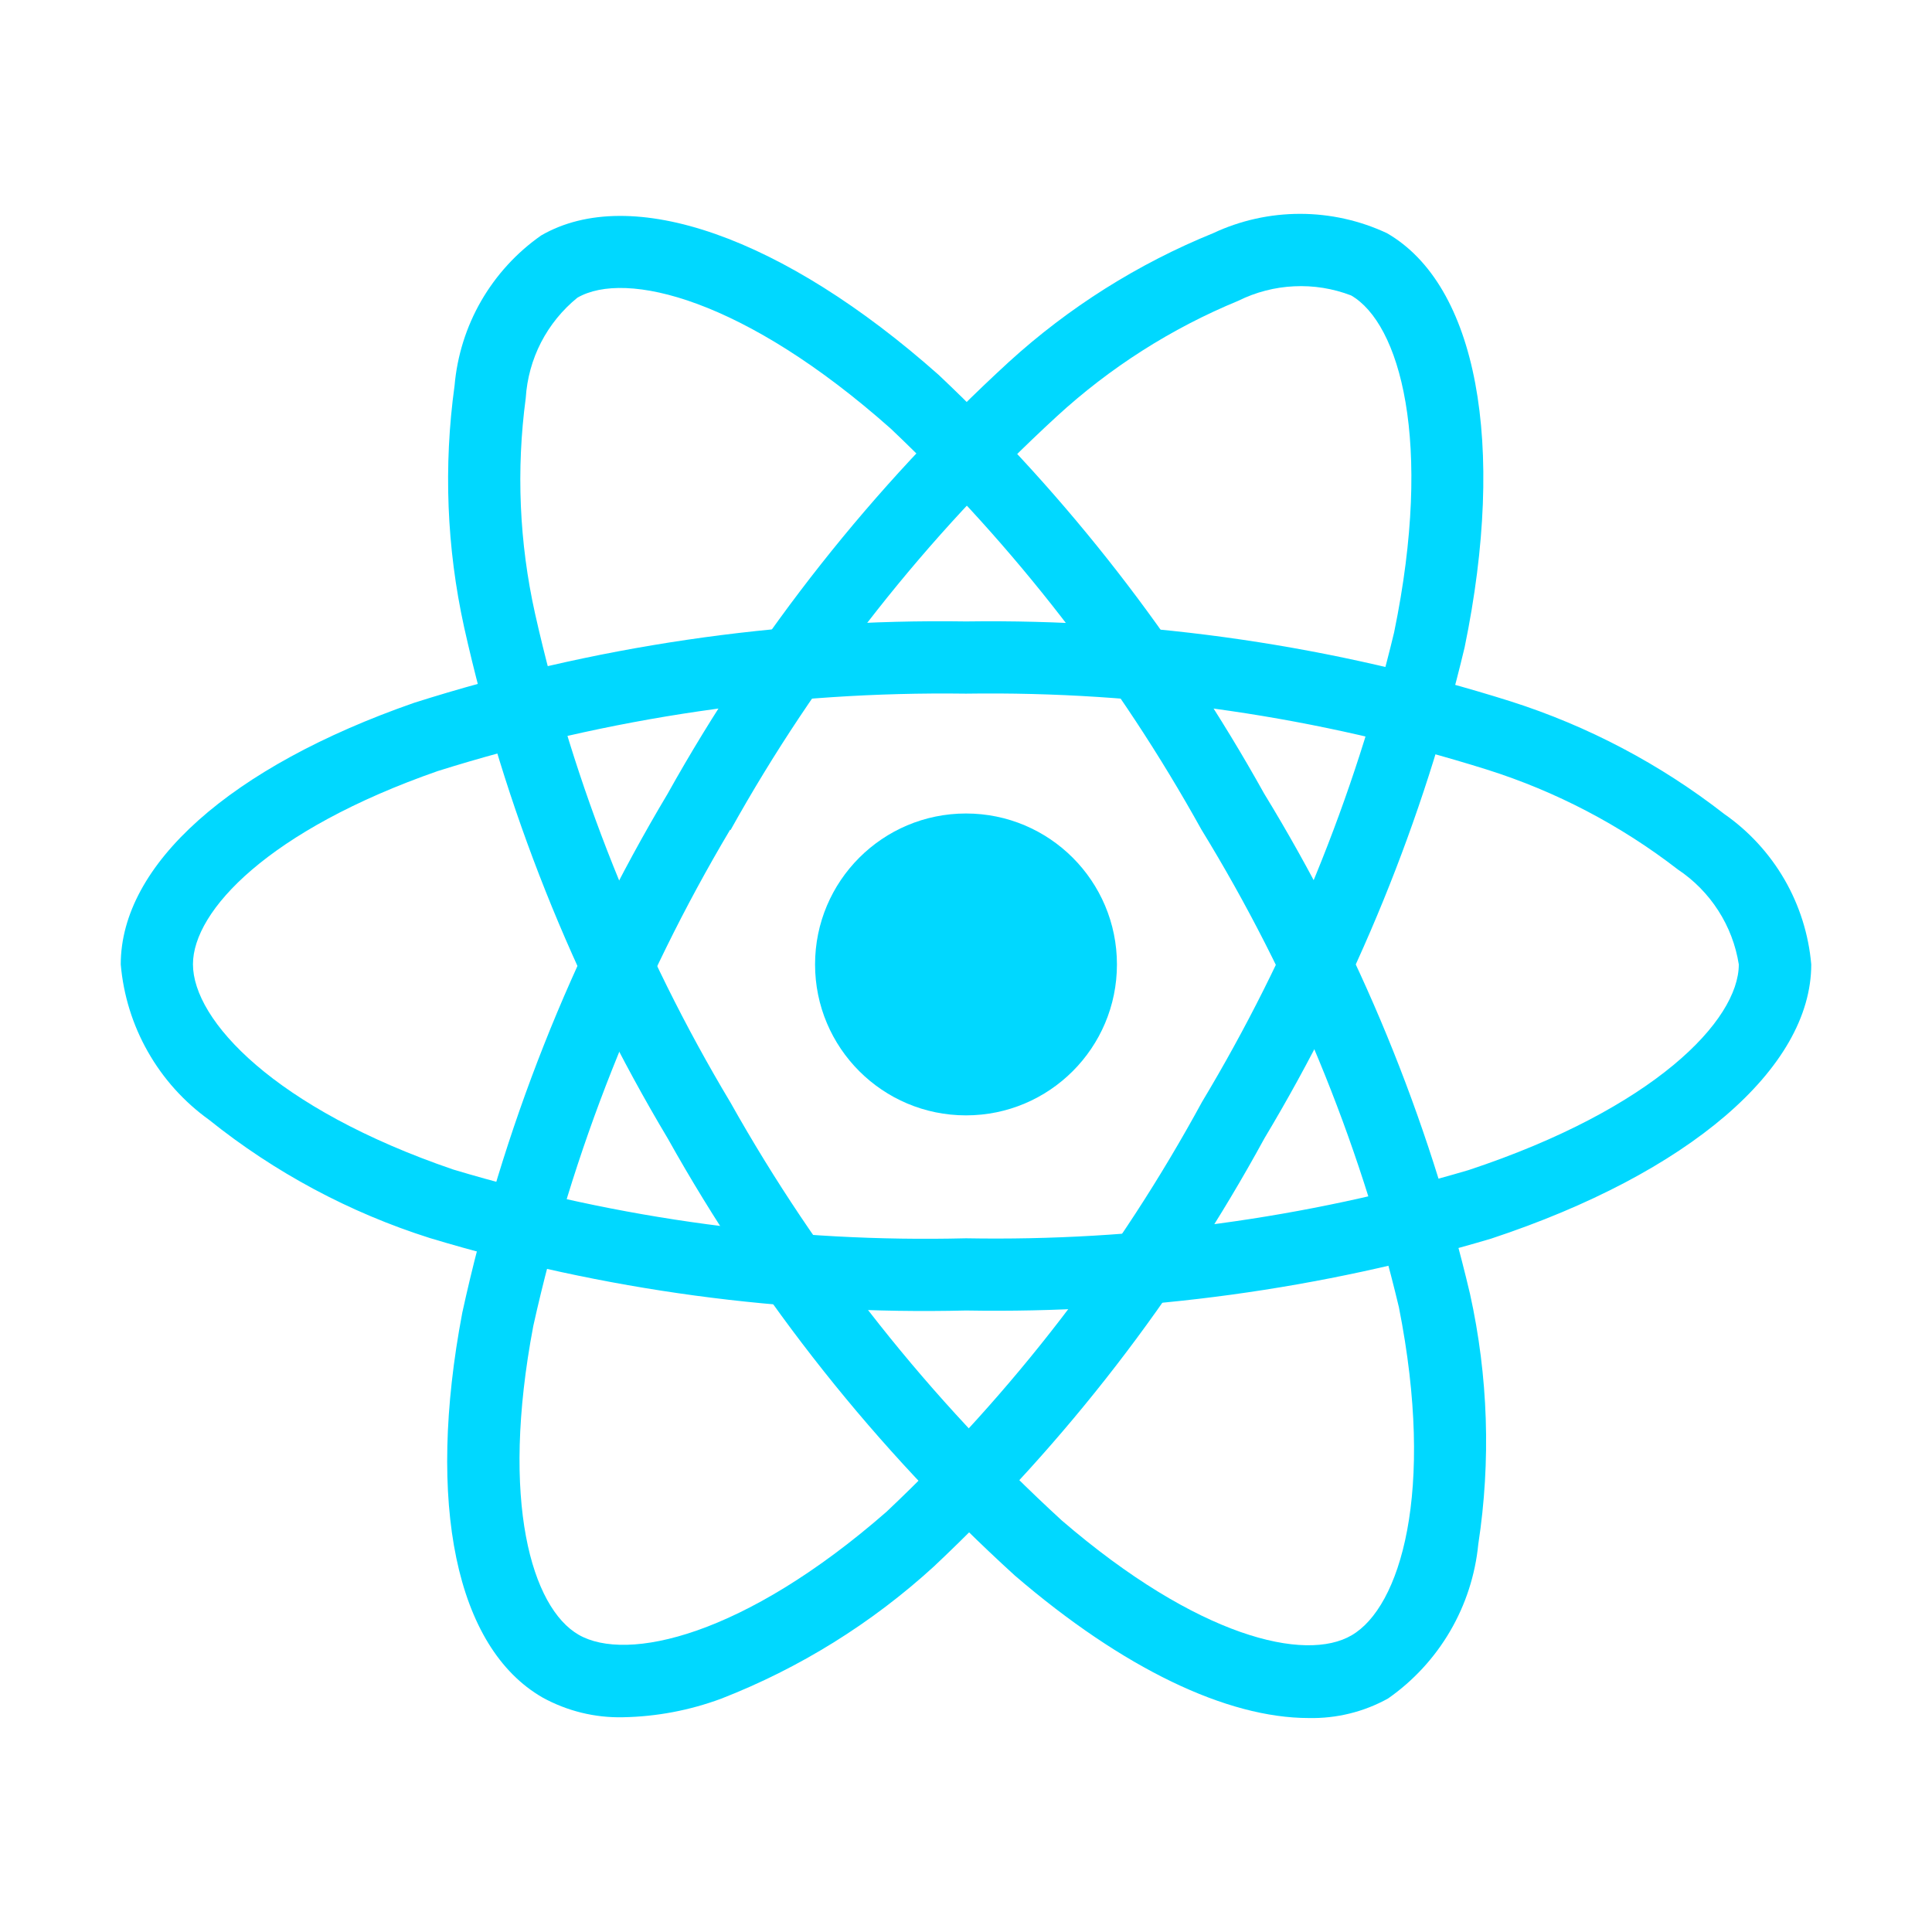 <svg width="32" height="32" viewBox="0 0 32 32" fill="none" xmlns="http://www.w3.org/2000/svg">
<path d="M16 18.474C17.381 18.474 18.5 17.355 18.5 15.974C18.5 14.593 17.381 13.474 16 13.474C14.619 13.474 13.5 14.593 13.5 15.974C13.5 17.355 14.619 18.474 16 18.474Z" fill="#00D8FF"/>
<path d="M16 21.706C12.995 21.779 9.998 21.374 7.12 20.506C5.791 20.085 4.551 19.421 3.463 18.548C3.048 18.25 2.702 17.866 2.45 17.421C2.197 16.977 2.044 16.483 2 15.974C2 14.321 3.816 12.701 6.858 11.641C9.813 10.702 12.9 10.247 16 10.293C19.059 10.25 22.105 10.697 25.022 11.617C26.302 12.025 27.5 12.657 28.56 13.483C28.968 13.767 29.308 14.138 29.557 14.568C29.806 14.999 29.957 15.479 30 15.974C30 17.692 27.97 19.433 24.7 20.515C21.878 21.354 18.944 21.756 16 21.706ZM16 11.489C13.034 11.449 10.081 11.882 7.251 12.771C4.451 13.748 3.196 15.084 3.196 15.971C3.196 16.899 4.545 18.358 7.507 19.371C10.26 20.197 13.127 20.581 16 20.51C18.816 20.56 21.624 20.179 24.325 19.38C27.4 18.361 28.8 16.9 28.8 15.974C28.75 15.656 28.634 15.352 28.46 15.082C28.286 14.811 28.058 14.579 27.79 14.401C26.842 13.668 25.772 13.108 24.629 12.747C21.838 11.871 18.925 11.446 16 11.489Z" fill="#00D8FF"/>
<path d="M10.32 28.443C9.853 28.454 9.392 28.34 8.984 28.115C7.552 27.289 7.056 24.907 7.657 21.742C8.319 18.713 9.467 15.811 11.057 13.149C12.547 10.478 14.456 8.063 16.71 5.995C17.703 5.09 18.849 4.368 20.094 3.862C20.544 3.651 21.035 3.542 21.533 3.542C22.03 3.542 22.521 3.651 22.972 3.862C24.461 4.72 24.954 7.348 24.259 10.721C23.576 13.585 22.457 16.328 20.943 18.854C19.504 21.493 17.656 23.887 15.467 25.947C14.437 26.888 13.243 27.63 11.944 28.136C11.423 28.329 10.874 28.433 10.32 28.443ZM12.093 13.743C10.577 16.292 9.476 19.067 8.833 21.962C8.28 24.877 8.811 26.63 9.583 27.076C10.383 27.539 12.325 27.1 14.683 25.04C16.773 23.067 18.537 20.775 19.91 18.25C21.36 15.835 22.433 13.213 23.091 10.474C23.745 7.299 23.18 5.355 22.378 4.893C22.077 4.778 21.756 4.726 21.434 4.742C21.113 4.757 20.798 4.839 20.51 4.982C19.401 5.439 18.382 6.089 17.5 6.9C15.346 8.881 13.523 11.193 12.1 13.749L12.093 13.743Z" fill="#00D8FF"/>
<path d="M21.676 28.456C20.321 28.456 18.6 27.636 16.808 26.095C14.515 24.008 12.574 21.564 11.061 18.858C9.492 16.232 8.353 13.373 7.687 10.387C7.398 9.073 7.345 7.719 7.529 6.387C7.572 5.893 7.722 5.414 7.97 4.984C8.218 4.555 8.557 4.184 8.963 3.9C10.45 3.039 12.973 3.924 15.548 6.21C17.689 8.232 19.506 10.571 20.938 13.144C22.506 15.708 23.657 18.506 24.348 21.431C24.649 22.793 24.696 24.198 24.485 25.577C24.435 26.085 24.276 26.577 24.018 27.018C23.76 27.459 23.41 27.839 22.991 28.132C22.589 28.355 22.135 28.466 21.676 28.456ZM12.096 18.256C13.547 20.842 15.401 23.181 17.588 25.185C19.837 27.12 21.621 27.536 22.388 27.085C23.188 26.62 23.778 24.722 23.17 21.651C22.504 18.858 21.4 16.188 19.899 13.74C18.533 11.277 16.798 9.038 14.754 7.1C12.33 4.948 10.364 4.467 9.563 4.931C9.313 5.134 9.109 5.386 8.961 5.672C8.814 5.958 8.728 6.272 8.708 6.593C8.549 7.781 8.601 8.988 8.861 10.158C9.501 13.013 10.594 15.748 12.097 18.258L12.096 18.256Z" fill="#00D8FF"/>
</svg>
